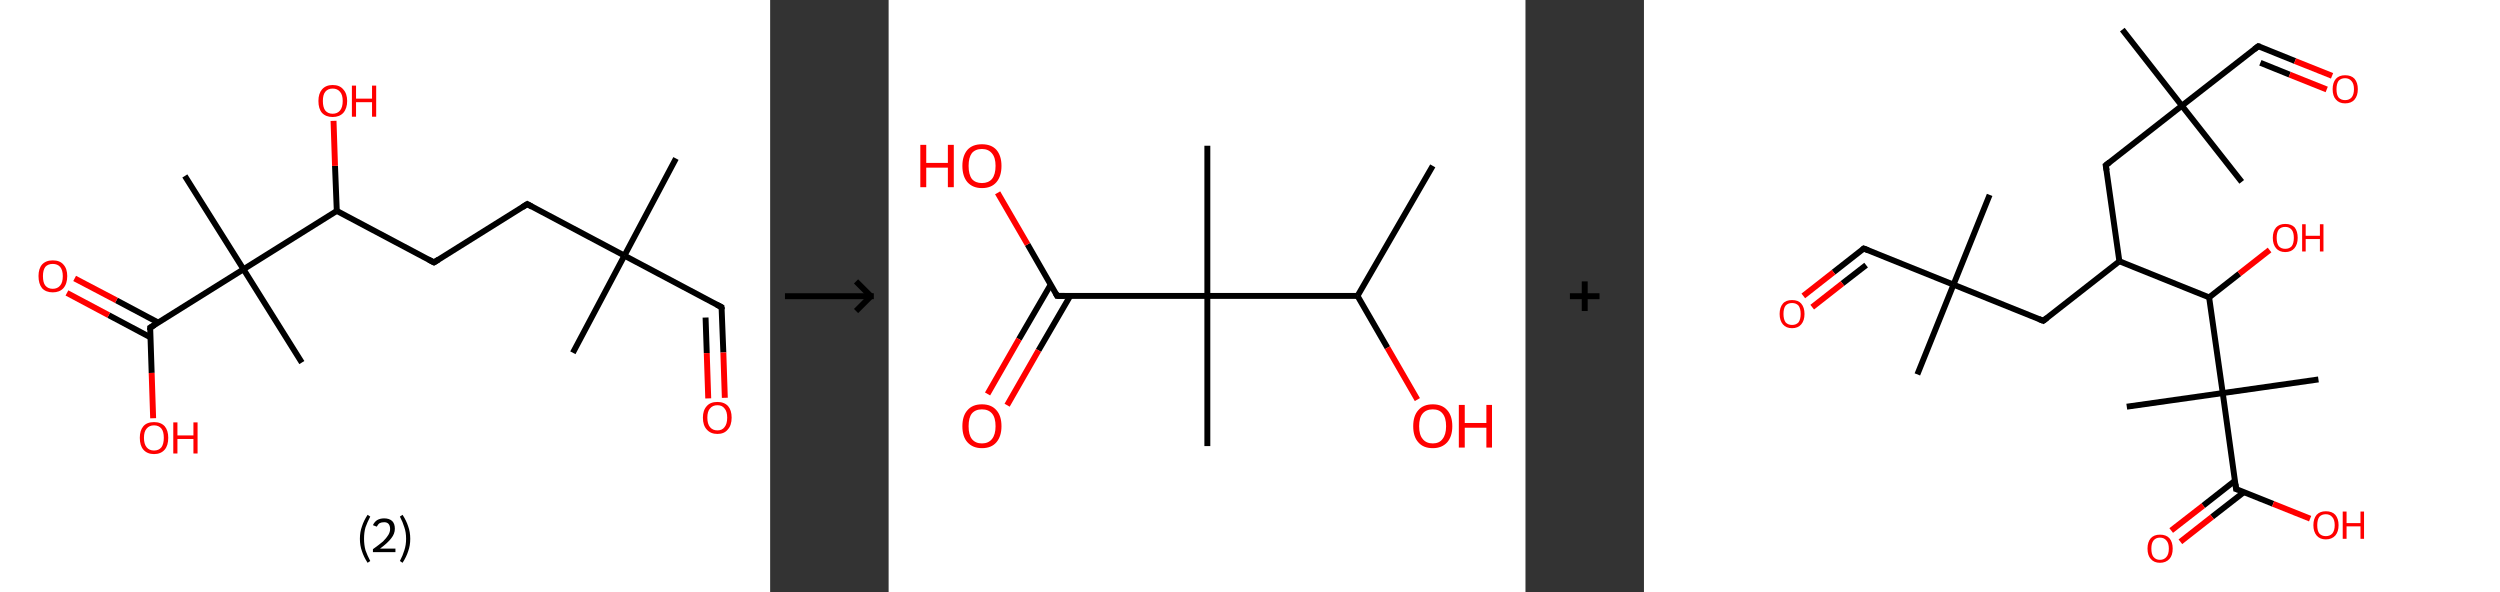<?xml version='1.0' encoding='ASCII' standalone='yes'?>
<svg xmlns="http://www.w3.org/2000/svg" xmlns:xlink="http://www.w3.org/1999/xlink" version="1.1" width="844.0px" viewBox="0 0 844.0 200.0" height="200.0px">
  <rect x="0" y="0" width="844.0" height="200.0" fill="#333333" stroke="none"/>
  <g>
    <g transform="translate(0, 0) scale(1 1) "><!-- END OF HEADER -->
<rect style="opacity:1.0;fill:#FFFFFF;stroke:none" width="260.0" height="200.0" x="0.0" y="0.0"> </rect>
<path class="bond-0 atom-0 atom-1" d="M 228.2,53.5 L 210.8,86.3" style="fill:none;fill-rule:evenodd;stroke:#000000;stroke-width:2.0px;stroke-linecap:butt;stroke-linejoin:miter;stroke-opacity:1"/>
<path class="bond-1 atom-1 atom-2" d="M 210.8,86.3 L 193.4,119.1" style="fill:none;fill-rule:evenodd;stroke:#000000;stroke-width:2.0px;stroke-linecap:butt;stroke-linejoin:miter;stroke-opacity:1"/>
<path class="bond-2 atom-1 atom-3" d="M 210.8,86.3 L 243.6,103.7" style="fill:none;fill-rule:evenodd;stroke:#000000;stroke-width:2.0px;stroke-linecap:butt;stroke-linejoin:miter;stroke-opacity:1"/>
<path class="bond-3 atom-3 atom-4" d="M 243.6,103.7 L 244.2,119.0" style="fill:none;fill-rule:evenodd;stroke:#000000;stroke-width:2.0px;stroke-linecap:butt;stroke-linejoin:miter;stroke-opacity:1"/>
<path class="bond-3 atom-3 atom-4" d="M 244.2,119.0 L 244.7,134.3" style="fill:none;fill-rule:evenodd;stroke:#FF0000;stroke-width:2.0px;stroke-linecap:butt;stroke-linejoin:miter;stroke-opacity:1"/>
<path class="bond-3 atom-3 atom-4" d="M 238.2,107.2 L 238.6,119.2" style="fill:none;fill-rule:evenodd;stroke:#000000;stroke-width:2.0px;stroke-linecap:butt;stroke-linejoin:miter;stroke-opacity:1"/>
<path class="bond-3 atom-3 atom-4" d="M 238.6,119.2 L 239.1,134.5" style="fill:none;fill-rule:evenodd;stroke:#FF0000;stroke-width:2.0px;stroke-linecap:butt;stroke-linejoin:miter;stroke-opacity:1"/>
<path class="bond-4 atom-1 atom-5" d="M 210.8,86.3 L 178.0,68.9" style="fill:none;fill-rule:evenodd;stroke:#000000;stroke-width:2.0px;stroke-linecap:butt;stroke-linejoin:miter;stroke-opacity:1"/>
<path class="bond-5 atom-5 atom-6" d="M 178.0,68.9 L 146.5,88.6" style="fill:none;fill-rule:evenodd;stroke:#000000;stroke-width:2.0px;stroke-linecap:butt;stroke-linejoin:miter;stroke-opacity:1"/>
<path class="bond-6 atom-6 atom-7" d="M 146.5,88.6 L 113.7,71.2" style="fill:none;fill-rule:evenodd;stroke:#000000;stroke-width:2.0px;stroke-linecap:butt;stroke-linejoin:miter;stroke-opacity:1"/>
<path class="bond-7 atom-7 atom-8" d="M 113.7,71.2 L 113.1,56.0" style="fill:none;fill-rule:evenodd;stroke:#000000;stroke-width:2.0px;stroke-linecap:butt;stroke-linejoin:miter;stroke-opacity:1"/>
<path class="bond-7 atom-7 atom-8" d="M 113.1,56.0 L 112.6,40.8" style="fill:none;fill-rule:evenodd;stroke:#FF0000;stroke-width:2.0px;stroke-linecap:butt;stroke-linejoin:miter;stroke-opacity:1"/>
<path class="bond-8 atom-7 atom-9" d="M 113.7,71.2 L 82.2,90.9" style="fill:none;fill-rule:evenodd;stroke:#000000;stroke-width:2.0px;stroke-linecap:butt;stroke-linejoin:miter;stroke-opacity:1"/>
<path class="bond-9 atom-9 atom-10" d="M 82.2,90.9 L 101.9,122.4" style="fill:none;fill-rule:evenodd;stroke:#000000;stroke-width:2.0px;stroke-linecap:butt;stroke-linejoin:miter;stroke-opacity:1"/>
<path class="bond-10 atom-9 atom-11" d="M 82.2,90.9 L 62.4,59.4" style="fill:none;fill-rule:evenodd;stroke:#000000;stroke-width:2.0px;stroke-linecap:butt;stroke-linejoin:miter;stroke-opacity:1"/>
<path class="bond-11 atom-9 atom-12" d="M 82.2,90.9 L 50.7,110.6" style="fill:none;fill-rule:evenodd;stroke:#000000;stroke-width:2.0px;stroke-linecap:butt;stroke-linejoin:miter;stroke-opacity:1"/>
<path class="bond-12 atom-12 atom-13" d="M 53.4,108.9 L 39.3,101.4" style="fill:none;fill-rule:evenodd;stroke:#000000;stroke-width:2.0px;stroke-linecap:butt;stroke-linejoin:miter;stroke-opacity:1"/>
<path class="bond-12 atom-12 atom-13" d="M 39.3,101.4 L 25.2,94.0" style="fill:none;fill-rule:evenodd;stroke:#FF0000;stroke-width:2.0px;stroke-linecap:butt;stroke-linejoin:miter;stroke-opacity:1"/>
<path class="bond-12 atom-12 atom-13" d="M 50.8,113.9 L 36.7,106.4" style="fill:none;fill-rule:evenodd;stroke:#000000;stroke-width:2.0px;stroke-linecap:butt;stroke-linejoin:miter;stroke-opacity:1"/>
<path class="bond-12 atom-12 atom-13" d="M 36.7,106.4 L 22.6,98.9" style="fill:none;fill-rule:evenodd;stroke:#FF0000;stroke-width:2.0px;stroke-linecap:butt;stroke-linejoin:miter;stroke-opacity:1"/>
<path class="bond-13 atom-12 atom-14" d="M 50.7,110.6 L 51.2,125.9" style="fill:none;fill-rule:evenodd;stroke:#000000;stroke-width:2.0px;stroke-linecap:butt;stroke-linejoin:miter;stroke-opacity:1"/>
<path class="bond-13 atom-12 atom-14" d="M 51.2,125.9 L 51.7,141.2" style="fill:none;fill-rule:evenodd;stroke:#FF0000;stroke-width:2.0px;stroke-linecap:butt;stroke-linejoin:miter;stroke-opacity:1"/>
<path d="M 242.0,102.9 L 243.6,103.7 L 243.7,104.5" style="fill:none;stroke:#000000;stroke-width:2.0px;stroke-linecap:butt;stroke-linejoin:miter;stroke-opacity:1;"/>
<path d="M 179.6,69.8 L 178.0,68.9 L 176.4,69.9" style="fill:none;stroke:#000000;stroke-width:2.0px;stroke-linecap:butt;stroke-linejoin:miter;stroke-opacity:1;"/>
<path d="M 148.1,87.6 L 146.5,88.6 L 144.8,87.7" style="fill:none;stroke:#000000;stroke-width:2.0px;stroke-linecap:butt;stroke-linejoin:miter;stroke-opacity:1;"/>
<path d="M 52.2,109.7 L 50.7,110.6 L 50.7,111.4" style="fill:none;stroke:#000000;stroke-width:2.0px;stroke-linecap:butt;stroke-linejoin:miter;stroke-opacity:1;"/>
<path class="atom-4" d="M 237.3 141.0 Q 237.3 138.5, 238.6 137.1 Q 239.8 135.7, 242.2 135.7 Q 244.5 135.7, 245.8 137.1 Q 247.0 138.5, 247.0 141.0 Q 247.0 143.6, 245.7 145.0 Q 244.5 146.5, 242.2 146.5 Q 239.9 146.5, 238.6 145.0 Q 237.3 143.6, 237.3 141.0 M 242.2 145.3 Q 243.8 145.3, 244.6 144.2 Q 245.5 143.1, 245.5 141.0 Q 245.5 138.9, 244.6 137.9 Q 243.8 136.8, 242.2 136.8 Q 240.6 136.8, 239.7 137.9 Q 238.8 138.9, 238.8 141.0 Q 238.8 143.1, 239.7 144.2 Q 240.6 145.3, 242.2 145.3 " fill="#FF0000"/>
<path class="atom-8" d="M 107.5 34.1 Q 107.5 31.6, 108.7 30.2 Q 110.0 28.7, 112.3 28.7 Q 114.7 28.7, 115.9 30.2 Q 117.2 31.6, 117.2 34.1 Q 117.2 36.6, 115.9 38.1 Q 114.6 39.5, 112.3 39.5 Q 110.0 39.5, 108.7 38.1 Q 107.5 36.7, 107.5 34.1 M 112.3 38.4 Q 113.9 38.4, 114.8 37.3 Q 115.7 36.2, 115.7 34.1 Q 115.7 32.0, 114.8 31.0 Q 113.9 29.9, 112.3 29.9 Q 110.7 29.9, 109.8 31.0 Q 109.0 32.0, 109.0 34.1 Q 109.0 36.2, 109.8 37.3 Q 110.7 38.4, 112.3 38.4 " fill="#FF0000"/>
<path class="atom-8" d="M 118.8 28.9 L 120.2 28.9 L 120.2 33.3 L 125.6 33.3 L 125.6 28.9 L 127.0 28.9 L 127.0 39.4 L 125.6 39.4 L 125.6 34.5 L 120.2 34.5 L 120.2 39.4 L 118.8 39.4 L 118.8 28.9 " fill="#FF0000"/>
<path class="atom-13" d="M 13.0 93.2 Q 13.0 90.7, 14.2 89.3 Q 15.5 87.9, 17.8 87.9 Q 20.2 87.9, 21.4 89.3 Q 22.7 90.7, 22.7 93.2 Q 22.7 95.8, 21.4 97.3 Q 20.1 98.7, 17.8 98.7 Q 15.5 98.7, 14.2 97.3 Q 13.0 95.8, 13.0 93.2 M 17.8 97.5 Q 19.4 97.5, 20.3 96.4 Q 21.2 95.4, 21.2 93.2 Q 21.2 91.2, 20.3 90.1 Q 19.4 89.1, 17.8 89.1 Q 16.2 89.1, 15.3 90.1 Q 14.5 91.2, 14.5 93.2 Q 14.5 95.4, 15.3 96.4 Q 16.2 97.5, 17.8 97.5 " fill="#FF0000"/>
<path class="atom-14" d="M 47.2 147.8 Q 47.2 145.3, 48.4 143.9 Q 49.6 142.5, 52.0 142.5 Q 54.3 142.5, 55.6 143.9 Q 56.8 145.3, 56.8 147.8 Q 56.8 150.4, 55.6 151.8 Q 54.3 153.3, 52.0 153.3 Q 49.7 153.3, 48.4 151.8 Q 47.2 150.4, 47.2 147.8 M 52.0 152.1 Q 53.6 152.1, 54.5 151.0 Q 55.3 149.9, 55.3 147.8 Q 55.3 145.7, 54.5 144.7 Q 53.6 143.6, 52.0 143.6 Q 50.4 143.6, 49.5 144.7 Q 48.6 145.7, 48.6 147.8 Q 48.6 149.9, 49.5 151.0 Q 50.4 152.1, 52.0 152.1 " fill="#FF0000"/>
<path class="atom-14" d="M 58.5 142.6 L 59.9 142.6 L 59.9 147.0 L 65.3 147.0 L 65.3 142.6 L 66.7 142.6 L 66.7 153.1 L 65.3 153.1 L 65.3 148.2 L 59.9 148.2 L 59.9 153.1 L 58.5 153.1 L 58.5 142.6 " fill="#FF0000"/>
<path class="legend" d="M 121.5 181.9 Q 121.5 179.6, 122.2 177.7 Q 122.8 175.8, 124.1 173.8 L 125.0 174.4 Q 124.0 176.3, 123.4 178.0 Q 122.9 179.7, 122.9 181.9 Q 122.9 184.0, 123.4 185.8 Q 124.0 187.5, 125.0 189.4 L 124.1 190.0 Q 122.8 188.0, 122.2 186.1 Q 121.5 184.2, 121.5 181.9 " fill="#000000"/>
<path class="legend" d="M 125.9 177.3 Q 126.4 176.2, 127.3 175.6 Q 128.3 175.0, 129.7 175.0 Q 131.4 175.0, 132.4 175.9 Q 133.3 176.8, 133.3 178.5 Q 133.3 180.2, 132.1 181.7 Q 130.9 183.3, 128.3 185.2 L 133.5 185.2 L 133.5 186.4 L 125.9 186.4 L 125.9 185.4 Q 128.0 183.9, 129.3 182.8 Q 130.5 181.6, 131.1 180.6 Q 131.7 179.6, 131.7 178.6 Q 131.7 177.5, 131.2 176.9 Q 130.7 176.3, 129.7 176.3 Q 128.8 176.3, 128.2 176.6 Q 127.6 177.0, 127.2 177.8 L 125.9 177.3 " fill="#000000"/>
<path class="legend" d="M 138.5 181.9 Q 138.5 184.2, 137.8 186.1 Q 137.2 188.0, 135.9 190.0 L 135.0 189.4 Q 136.0 187.5, 136.5 185.8 Q 137.1 184.0, 137.1 181.9 Q 137.1 179.7, 136.5 178.0 Q 136.0 176.3, 135.0 174.4 L 135.9 173.8 Q 137.2 175.8, 137.8 177.7 Q 138.5 179.6, 138.5 181.9 " fill="#000000"/>
</g>
    <g transform="translate(260.0, 0) scale(1 1) "><line x1="5" y1="100" x2="35" y2="100" style="stroke:rgb(0,0,0);stroke-width:2"/>
  <line x1="34" y1="100" x2="29" y2="95" style="stroke:rgb(0,0,0);stroke-width:2"/>
  <line x1="34" y1="100" x2="29" y2="105" style="stroke:rgb(0,0,0);stroke-width:2"/>
</g>
    <g transform="translate(300.0, 0) scale(1 1) "><!-- END OF HEADER -->
<rect style="opacity:1.0;fill:#FFFFFF;stroke:none" width="215.0" height="200.0" x="0.0" y="0.0"> </rect>
<path class="bond-0 atom-0 atom-1" d="M 183.7,56.0 L 158.3,99.9" style="fill:none;fill-rule:evenodd;stroke:#000000;stroke-width:2.0px;stroke-linecap:butt;stroke-linejoin:miter;stroke-opacity:1"/>
<path class="bond-1 atom-1 atom-2" d="M 158.3,99.9 L 168.4,117.4" style="fill:none;fill-rule:evenodd;stroke:#000000;stroke-width:2.0px;stroke-linecap:butt;stroke-linejoin:miter;stroke-opacity:1"/>
<path class="bond-1 atom-1 atom-2" d="M 168.4,117.4 L 178.5,134.9" style="fill:none;fill-rule:evenodd;stroke:#FF0000;stroke-width:2.0px;stroke-linecap:butt;stroke-linejoin:miter;stroke-opacity:1"/>
<path class="bond-2 atom-1 atom-3" d="M 158.3,99.9 L 107.6,99.9" style="fill:none;fill-rule:evenodd;stroke:#000000;stroke-width:2.0px;stroke-linecap:butt;stroke-linejoin:miter;stroke-opacity:1"/>
<path class="bond-3 atom-3 atom-4" d="M 107.6,99.9 L 107.6,49.2" style="fill:none;fill-rule:evenodd;stroke:#000000;stroke-width:2.0px;stroke-linecap:butt;stroke-linejoin:miter;stroke-opacity:1"/>
<path class="bond-4 atom-3 atom-5" d="M 107.6,99.9 L 107.6,150.6" style="fill:none;fill-rule:evenodd;stroke:#000000;stroke-width:2.0px;stroke-linecap:butt;stroke-linejoin:miter;stroke-opacity:1"/>
<path class="bond-5 atom-3 atom-6" d="M 107.6,99.9 L 56.9,99.9" style="fill:none;fill-rule:evenodd;stroke:#000000;stroke-width:2.0px;stroke-linecap:butt;stroke-linejoin:miter;stroke-opacity:1"/>
<path class="bond-6 atom-6 atom-7" d="M 54.7,96.1 L 44.0,114.5" style="fill:none;fill-rule:evenodd;stroke:#000000;stroke-width:2.0px;stroke-linecap:butt;stroke-linejoin:miter;stroke-opacity:1"/>
<path class="bond-6 atom-6 atom-7" d="M 44.0,114.5 L 33.4,133.0" style="fill:none;fill-rule:evenodd;stroke:#FF0000;stroke-width:2.0px;stroke-linecap:butt;stroke-linejoin:miter;stroke-opacity:1"/>
<path class="bond-6 atom-6 atom-7" d="M 61.3,99.9 L 50.6,118.3" style="fill:none;fill-rule:evenodd;stroke:#000000;stroke-width:2.0px;stroke-linecap:butt;stroke-linejoin:miter;stroke-opacity:1"/>
<path class="bond-6 atom-6 atom-7" d="M 50.6,118.3 L 40.0,136.8" style="fill:none;fill-rule:evenodd;stroke:#FF0000;stroke-width:2.0px;stroke-linecap:butt;stroke-linejoin:miter;stroke-opacity:1"/>
<path class="bond-7 atom-6 atom-8" d="M 56.9,99.9 L 46.9,82.5" style="fill:none;fill-rule:evenodd;stroke:#000000;stroke-width:2.0px;stroke-linecap:butt;stroke-linejoin:miter;stroke-opacity:1"/>
<path class="bond-7 atom-6 atom-8" d="M 46.9,82.5 L 36.8,65.1" style="fill:none;fill-rule:evenodd;stroke:#FF0000;stroke-width:2.0px;stroke-linecap:butt;stroke-linejoin:miter;stroke-opacity:1"/>
<path d="M 59.4,99.9 L 56.9,99.9 L 56.4,99.0" style="fill:none;stroke:#000000;stroke-width:2.0px;stroke-linecap:butt;stroke-linejoin:miter;stroke-opacity:1;"/>
<path class="atom-2" d="M 177.1 143.9 Q 177.1 140.4, 178.8 138.5 Q 180.5 136.5, 183.7 136.5 Q 186.9 136.5, 188.6 138.5 Q 190.3 140.4, 190.3 143.9 Q 190.3 147.3, 188.6 149.3 Q 186.8 151.3, 183.7 151.3 Q 180.5 151.3, 178.8 149.3 Q 177.1 147.4, 177.1 143.9 M 183.7 149.7 Q 185.9 149.7, 187.0 148.2 Q 188.2 146.7, 188.2 143.9 Q 188.2 141.0, 187.0 139.6 Q 185.9 138.2, 183.7 138.2 Q 181.5 138.2, 180.3 139.6 Q 179.1 141.0, 179.1 143.9 Q 179.1 146.8, 180.3 148.2 Q 181.5 149.7, 183.7 149.7 " fill="#FF0000"/>
<path class="atom-2" d="M 192.5 136.7 L 194.5 136.7 L 194.5 142.8 L 201.8 142.8 L 201.8 136.7 L 203.7 136.7 L 203.7 151.1 L 201.8 151.1 L 201.8 144.4 L 194.5 144.4 L 194.5 151.1 L 192.5 151.1 L 192.5 136.7 " fill="#FF0000"/>
<path class="atom-7" d="M 24.9 143.9 Q 24.9 140.4, 26.6 138.5 Q 28.3 136.5, 31.5 136.5 Q 34.7 136.5, 36.4 138.5 Q 38.1 140.4, 38.1 143.9 Q 38.1 147.3, 36.4 149.3 Q 34.7 151.3, 31.5 151.3 Q 28.4 151.3, 26.6 149.3 Q 24.9 147.4, 24.9 143.9 M 31.5 149.7 Q 33.7 149.7, 34.9 148.2 Q 36.1 146.7, 36.1 143.9 Q 36.1 141.0, 34.9 139.6 Q 33.7 138.2, 31.5 138.2 Q 29.3 138.2, 28.1 139.6 Q 27.0 141.0, 27.0 143.9 Q 27.0 146.8, 28.1 148.2 Q 29.3 149.7, 31.5 149.7 " fill="#FF0000"/>
<path class="atom-8" d="M 10.7 48.9 L 12.7 48.9 L 12.7 55.0 L 20.0 55.0 L 20.0 48.9 L 22.0 48.9 L 22.0 63.2 L 20.0 63.2 L 20.0 56.6 L 12.7 56.6 L 12.7 63.2 L 10.7 63.2 L 10.7 48.9 " fill="#FF0000"/>
<path class="atom-8" d="M 24.9 56.0 Q 24.9 52.6, 26.6 50.6 Q 28.3 48.7, 31.5 48.7 Q 34.7 48.7, 36.4 50.6 Q 38.1 52.6, 38.1 56.0 Q 38.1 59.5, 36.4 61.5 Q 34.7 63.5, 31.5 63.5 Q 28.4 63.5, 26.6 61.5 Q 24.9 59.5, 24.9 56.0 M 31.5 61.8 Q 33.7 61.8, 34.9 60.4 Q 36.1 58.9, 36.1 56.0 Q 36.1 53.2, 34.9 51.8 Q 33.7 50.3, 31.5 50.3 Q 29.3 50.3, 28.1 51.7 Q 27.0 53.2, 27.0 56.0 Q 27.0 58.9, 28.1 60.4 Q 29.3 61.8, 31.5 61.8 " fill="#FF0000"/>
</g>
    <g transform="translate(515.0, 0) scale(1 1) "><line x1="15" y1="100" x2="25" y2="100" style="stroke:rgb(0,0,0);stroke-width:2"/>
  <line x1="20" y1="95" x2="20" y2="105" style="stroke:rgb(0,0,0);stroke-width:2"/>
</g>
    <g transform="translate(555.0, 0) scale(1 1) "><!-- END OF HEADER -->
<rect style="opacity:1.0;fill:#FFFFFF;stroke:none" width="289.0" height="200.0" x="0.0" y="0.0"> </rect>
<path class="bond-0 atom-0 atom-1" d="M 161.5,10.0 L 181.6,35.7" style="fill:none;fill-rule:evenodd;stroke:#000000;stroke-width:2.0px;stroke-linecap:butt;stroke-linejoin:miter;stroke-opacity:1"/>
<path class="bond-1 atom-1 atom-2" d="M 181.6,35.7 L 201.8,61.4" style="fill:none;fill-rule:evenodd;stroke:#000000;stroke-width:2.0px;stroke-linecap:butt;stroke-linejoin:miter;stroke-opacity:1"/>
<path class="bond-2 atom-1 atom-3" d="M 181.6,35.7 L 207.4,15.6" style="fill:none;fill-rule:evenodd;stroke:#000000;stroke-width:2.0px;stroke-linecap:butt;stroke-linejoin:miter;stroke-opacity:1"/>
<path class="bond-3 atom-3 atom-4" d="M 207.4,15.6 L 219.8,20.6" style="fill:none;fill-rule:evenodd;stroke:#000000;stroke-width:2.0px;stroke-linecap:butt;stroke-linejoin:miter;stroke-opacity:1"/>
<path class="bond-3 atom-3 atom-4" d="M 219.8,20.6 L 232.3,25.6" style="fill:none;fill-rule:evenodd;stroke:#FF0000;stroke-width:2.0px;stroke-linecap:butt;stroke-linejoin:miter;stroke-opacity:1"/>
<path class="bond-3 atom-3 atom-4" d="M 208.1,21.2 L 218.0,25.2" style="fill:none;fill-rule:evenodd;stroke:#000000;stroke-width:2.0px;stroke-linecap:butt;stroke-linejoin:miter;stroke-opacity:1"/>
<path class="bond-3 atom-3 atom-4" d="M 218.0,25.2 L 230.5,30.2" style="fill:none;fill-rule:evenodd;stroke:#FF0000;stroke-width:2.0px;stroke-linecap:butt;stroke-linejoin:miter;stroke-opacity:1"/>
<path class="bond-4 atom-1 atom-5" d="M 181.6,35.7 L 155.9,55.8" style="fill:none;fill-rule:evenodd;stroke:#000000;stroke-width:2.0px;stroke-linecap:butt;stroke-linejoin:miter;stroke-opacity:1"/>
<path class="bond-5 atom-5 atom-6" d="M 155.9,55.8 L 160.5,88.2" style="fill:none;fill-rule:evenodd;stroke:#000000;stroke-width:2.0px;stroke-linecap:butt;stroke-linejoin:miter;stroke-opacity:1"/>
<path class="bond-6 atom-6 atom-7" d="M 160.5,88.2 L 134.8,108.3" style="fill:none;fill-rule:evenodd;stroke:#000000;stroke-width:2.0px;stroke-linecap:butt;stroke-linejoin:miter;stroke-opacity:1"/>
<path class="bond-7 atom-7 atom-8" d="M 134.8,108.3 L 104.5,96.1" style="fill:none;fill-rule:evenodd;stroke:#000000;stroke-width:2.0px;stroke-linecap:butt;stroke-linejoin:miter;stroke-opacity:1"/>
<path class="bond-8 atom-8 atom-9" d="M 104.5,96.1 L 116.7,65.8" style="fill:none;fill-rule:evenodd;stroke:#000000;stroke-width:2.0px;stroke-linecap:butt;stroke-linejoin:miter;stroke-opacity:1"/>
<path class="bond-9 atom-8 atom-10" d="M 104.5,96.1 L 92.3,126.4" style="fill:none;fill-rule:evenodd;stroke:#000000;stroke-width:2.0px;stroke-linecap:butt;stroke-linejoin:miter;stroke-opacity:1"/>
<path class="bond-10 atom-8 atom-11" d="M 104.5,96.1 L 74.2,83.9" style="fill:none;fill-rule:evenodd;stroke:#000000;stroke-width:2.0px;stroke-linecap:butt;stroke-linejoin:miter;stroke-opacity:1"/>
<path class="bond-11 atom-11 atom-12" d="M 74.2,83.9 L 64.0,91.9" style="fill:none;fill-rule:evenodd;stroke:#000000;stroke-width:2.0px;stroke-linecap:butt;stroke-linejoin:miter;stroke-opacity:1"/>
<path class="bond-11 atom-11 atom-12" d="M 64.0,91.9 L 53.8,99.9" style="fill:none;fill-rule:evenodd;stroke:#FF0000;stroke-width:2.0px;stroke-linecap:butt;stroke-linejoin:miter;stroke-opacity:1"/>
<path class="bond-11 atom-11 atom-12" d="M 75.0,89.5 L 67.0,95.7" style="fill:none;fill-rule:evenodd;stroke:#000000;stroke-width:2.0px;stroke-linecap:butt;stroke-linejoin:miter;stroke-opacity:1"/>
<path class="bond-11 atom-11 atom-12" d="M 67.0,95.7 L 56.8,103.7" style="fill:none;fill-rule:evenodd;stroke:#FF0000;stroke-width:2.0px;stroke-linecap:butt;stroke-linejoin:miter;stroke-opacity:1"/>
<path class="bond-12 atom-6 atom-13" d="M 160.5,88.2 L 190.8,100.4" style="fill:none;fill-rule:evenodd;stroke:#000000;stroke-width:2.0px;stroke-linecap:butt;stroke-linejoin:miter;stroke-opacity:1"/>
<path class="bond-13 atom-13 atom-14" d="M 190.8,100.4 L 201.0,92.4" style="fill:none;fill-rule:evenodd;stroke:#000000;stroke-width:2.0px;stroke-linecap:butt;stroke-linejoin:miter;stroke-opacity:1"/>
<path class="bond-13 atom-13 atom-14" d="M 201.0,92.4 L 211.2,84.4" style="fill:none;fill-rule:evenodd;stroke:#FF0000;stroke-width:2.0px;stroke-linecap:butt;stroke-linejoin:miter;stroke-opacity:1"/>
<path class="bond-14 atom-13 atom-15" d="M 190.8,100.4 L 195.4,132.7" style="fill:none;fill-rule:evenodd;stroke:#000000;stroke-width:2.0px;stroke-linecap:butt;stroke-linejoin:miter;stroke-opacity:1"/>
<path class="bond-15 atom-15 atom-16" d="M 195.4,132.7 L 163.0,137.3" style="fill:none;fill-rule:evenodd;stroke:#000000;stroke-width:2.0px;stroke-linecap:butt;stroke-linejoin:miter;stroke-opacity:1"/>
<path class="bond-16 atom-15 atom-17" d="M 195.4,132.7 L 227.7,128.1" style="fill:none;fill-rule:evenodd;stroke:#000000;stroke-width:2.0px;stroke-linecap:butt;stroke-linejoin:miter;stroke-opacity:1"/>
<path class="bond-17 atom-15 atom-18" d="M 195.4,132.7 L 199.9,165.1" style="fill:none;fill-rule:evenodd;stroke:#000000;stroke-width:2.0px;stroke-linecap:butt;stroke-linejoin:miter;stroke-opacity:1"/>
<path class="bond-18 atom-18 atom-19" d="M 199.5,162.3 L 188.8,170.7" style="fill:none;fill-rule:evenodd;stroke:#000000;stroke-width:2.0px;stroke-linecap:butt;stroke-linejoin:miter;stroke-opacity:1"/>
<path class="bond-18 atom-18 atom-19" d="M 188.8,170.7 L 178.0,179.1" style="fill:none;fill-rule:evenodd;stroke:#FF0000;stroke-width:2.0px;stroke-linecap:butt;stroke-linejoin:miter;stroke-opacity:1"/>
<path class="bond-18 atom-18 atom-19" d="M 202.6,166.1 L 191.8,174.5" style="fill:none;fill-rule:evenodd;stroke:#000000;stroke-width:2.0px;stroke-linecap:butt;stroke-linejoin:miter;stroke-opacity:1"/>
<path class="bond-18 atom-18 atom-19" d="M 191.8,174.5 L 181.1,182.9" style="fill:none;fill-rule:evenodd;stroke:#FF0000;stroke-width:2.0px;stroke-linecap:butt;stroke-linejoin:miter;stroke-opacity:1"/>
<path class="bond-19 atom-18 atom-20" d="M 199.9,165.1 L 212.4,170.1" style="fill:none;fill-rule:evenodd;stroke:#000000;stroke-width:2.0px;stroke-linecap:butt;stroke-linejoin:miter;stroke-opacity:1"/>
<path class="bond-19 atom-18 atom-20" d="M 212.4,170.1 L 224.9,175.1" style="fill:none;fill-rule:evenodd;stroke:#FF0000;stroke-width:2.0px;stroke-linecap:butt;stroke-linejoin:miter;stroke-opacity:1"/>
<path d="M 206.1,16.6 L 207.4,15.6 L 208.0,15.8" style="fill:none;stroke:#000000;stroke-width:2.0px;stroke-linecap:butt;stroke-linejoin:miter;stroke-opacity:1;"/>
<path d="M 157.2,54.8 L 155.9,55.8 L 156.2,57.5" style="fill:none;stroke:#000000;stroke-width:2.0px;stroke-linecap:butt;stroke-linejoin:miter;stroke-opacity:1;"/>
<path d="M 136.1,107.3 L 134.8,108.3 L 133.3,107.7" style="fill:none;stroke:#000000;stroke-width:2.0px;stroke-linecap:butt;stroke-linejoin:miter;stroke-opacity:1;"/>
<path d="M 75.7,84.5 L 74.2,83.9 L 73.7,84.3" style="fill:none;stroke:#000000;stroke-width:2.0px;stroke-linecap:butt;stroke-linejoin:miter;stroke-opacity:1;"/>
<path d="M 199.7,163.4 L 199.9,165.1 L 200.6,165.3" style="fill:none;stroke:#000000;stroke-width:2.0px;stroke-linecap:butt;stroke-linejoin:miter;stroke-opacity:1;"/>
<path class="atom-4" d="M 232.5 30.1 Q 232.5 27.9, 233.6 26.6 Q 234.7 25.4, 236.7 25.4 Q 238.8 25.4, 239.9 26.6 Q 241.0 27.9, 241.0 30.1 Q 241.0 32.3, 239.9 33.6 Q 238.8 34.9, 236.7 34.9 Q 234.7 34.9, 233.6 33.6 Q 232.5 32.4, 232.5 30.1 M 236.7 33.8 Q 238.1 33.8, 238.9 32.9 Q 239.7 31.9, 239.7 30.1 Q 239.7 28.3, 238.9 27.4 Q 238.1 26.4, 236.7 26.4 Q 235.3 26.4, 234.5 27.3 Q 233.8 28.3, 233.8 30.1 Q 233.8 32.0, 234.5 32.9 Q 235.3 33.8, 236.7 33.8 " fill="#FF0000"/>
<path class="atom-12" d="M 45.8 106.0 Q 45.8 103.8, 46.9 102.5 Q 47.9 101.3, 50.0 101.3 Q 52.1 101.3, 53.1 102.5 Q 54.2 103.8, 54.2 106.0 Q 54.2 108.2, 53.1 109.5 Q 52.0 110.8, 50.0 110.8 Q 48.0 110.8, 46.9 109.5 Q 45.8 108.2, 45.8 106.0 M 50.0 109.7 Q 51.4 109.7, 52.2 108.8 Q 52.9 107.8, 52.9 106.0 Q 52.9 104.2, 52.2 103.2 Q 51.4 102.3, 50.0 102.3 Q 48.6 102.3, 47.8 103.2 Q 47.1 104.1, 47.1 106.0 Q 47.1 107.8, 47.8 108.8 Q 48.6 109.7, 50.0 109.7 " fill="#FF0000"/>
<path class="atom-14" d="M 212.3 80.3 Q 212.3 78.1, 213.4 76.8 Q 214.5 75.6, 216.5 75.6 Q 218.6 75.6, 219.7 76.8 Q 220.7 78.1, 220.7 80.3 Q 220.7 82.5, 219.6 83.8 Q 218.5 85.1, 216.5 85.1 Q 214.5 85.1, 213.4 83.8 Q 212.3 82.5, 212.3 80.3 M 216.5 84.0 Q 217.9 84.0, 218.7 83.1 Q 219.4 82.1, 219.4 80.3 Q 219.4 78.5, 218.7 77.6 Q 217.9 76.6, 216.5 76.6 Q 215.1 76.6, 214.3 77.5 Q 213.6 78.5, 213.6 80.3 Q 213.6 82.1, 214.3 83.1 Q 215.1 84.0, 216.5 84.0 " fill="#FF0000"/>
<path class="atom-14" d="M 222.2 75.7 L 223.4 75.7 L 223.4 79.6 L 228.2 79.6 L 228.2 75.7 L 229.4 75.7 L 229.4 84.9 L 228.2 84.9 L 228.2 80.7 L 223.4 80.7 L 223.4 84.9 L 222.2 84.9 L 222.2 75.7 " fill="#FF0000"/>
<path class="atom-19" d="M 170.0 185.2 Q 170.0 183.0, 171.1 181.7 Q 172.2 180.5, 174.2 180.5 Q 176.3 180.5, 177.4 181.7 Q 178.5 183.0, 178.5 185.2 Q 178.5 187.5, 177.4 188.7 Q 176.2 190.0, 174.2 190.0 Q 172.2 190.0, 171.1 188.7 Q 170.0 187.5, 170.0 185.2 M 174.2 189.0 Q 175.6 189.0, 176.4 188.0 Q 177.2 187.1, 177.2 185.2 Q 177.2 183.4, 176.4 182.5 Q 175.6 181.5, 174.2 181.5 Q 172.8 181.5, 172.0 182.5 Q 171.3 183.4, 171.3 185.2 Q 171.3 187.1, 172.0 188.0 Q 172.8 189.0, 174.2 189.0 " fill="#FF0000"/>
<path class="atom-20" d="M 226.0 177.3 Q 226.0 175.1, 227.1 173.8 Q 228.2 172.6, 230.2 172.6 Q 232.3 172.6, 233.4 173.8 Q 234.5 175.1, 234.5 177.3 Q 234.5 179.5, 233.4 180.8 Q 232.2 182.1, 230.2 182.1 Q 228.2 182.1, 227.1 180.8 Q 226.0 179.5, 226.0 177.3 M 230.2 181.0 Q 231.6 181.0, 232.4 180.1 Q 233.2 179.1, 233.2 177.3 Q 233.2 175.5, 232.4 174.6 Q 231.6 173.6, 230.2 173.6 Q 228.8 173.6, 228.0 174.5 Q 227.3 175.5, 227.3 177.3 Q 227.3 179.2, 228.0 180.1 Q 228.8 181.0, 230.2 181.0 " fill="#FF0000"/>
<path class="atom-20" d="M 235.9 172.7 L 237.2 172.7 L 237.2 176.6 L 241.9 176.6 L 241.9 172.7 L 243.1 172.7 L 243.1 181.9 L 241.9 181.9 L 241.9 177.7 L 237.2 177.7 L 237.2 181.9 L 235.9 181.9 L 235.9 172.7 " fill="#FF0000"/>
</g>
  </g>
</svg>
